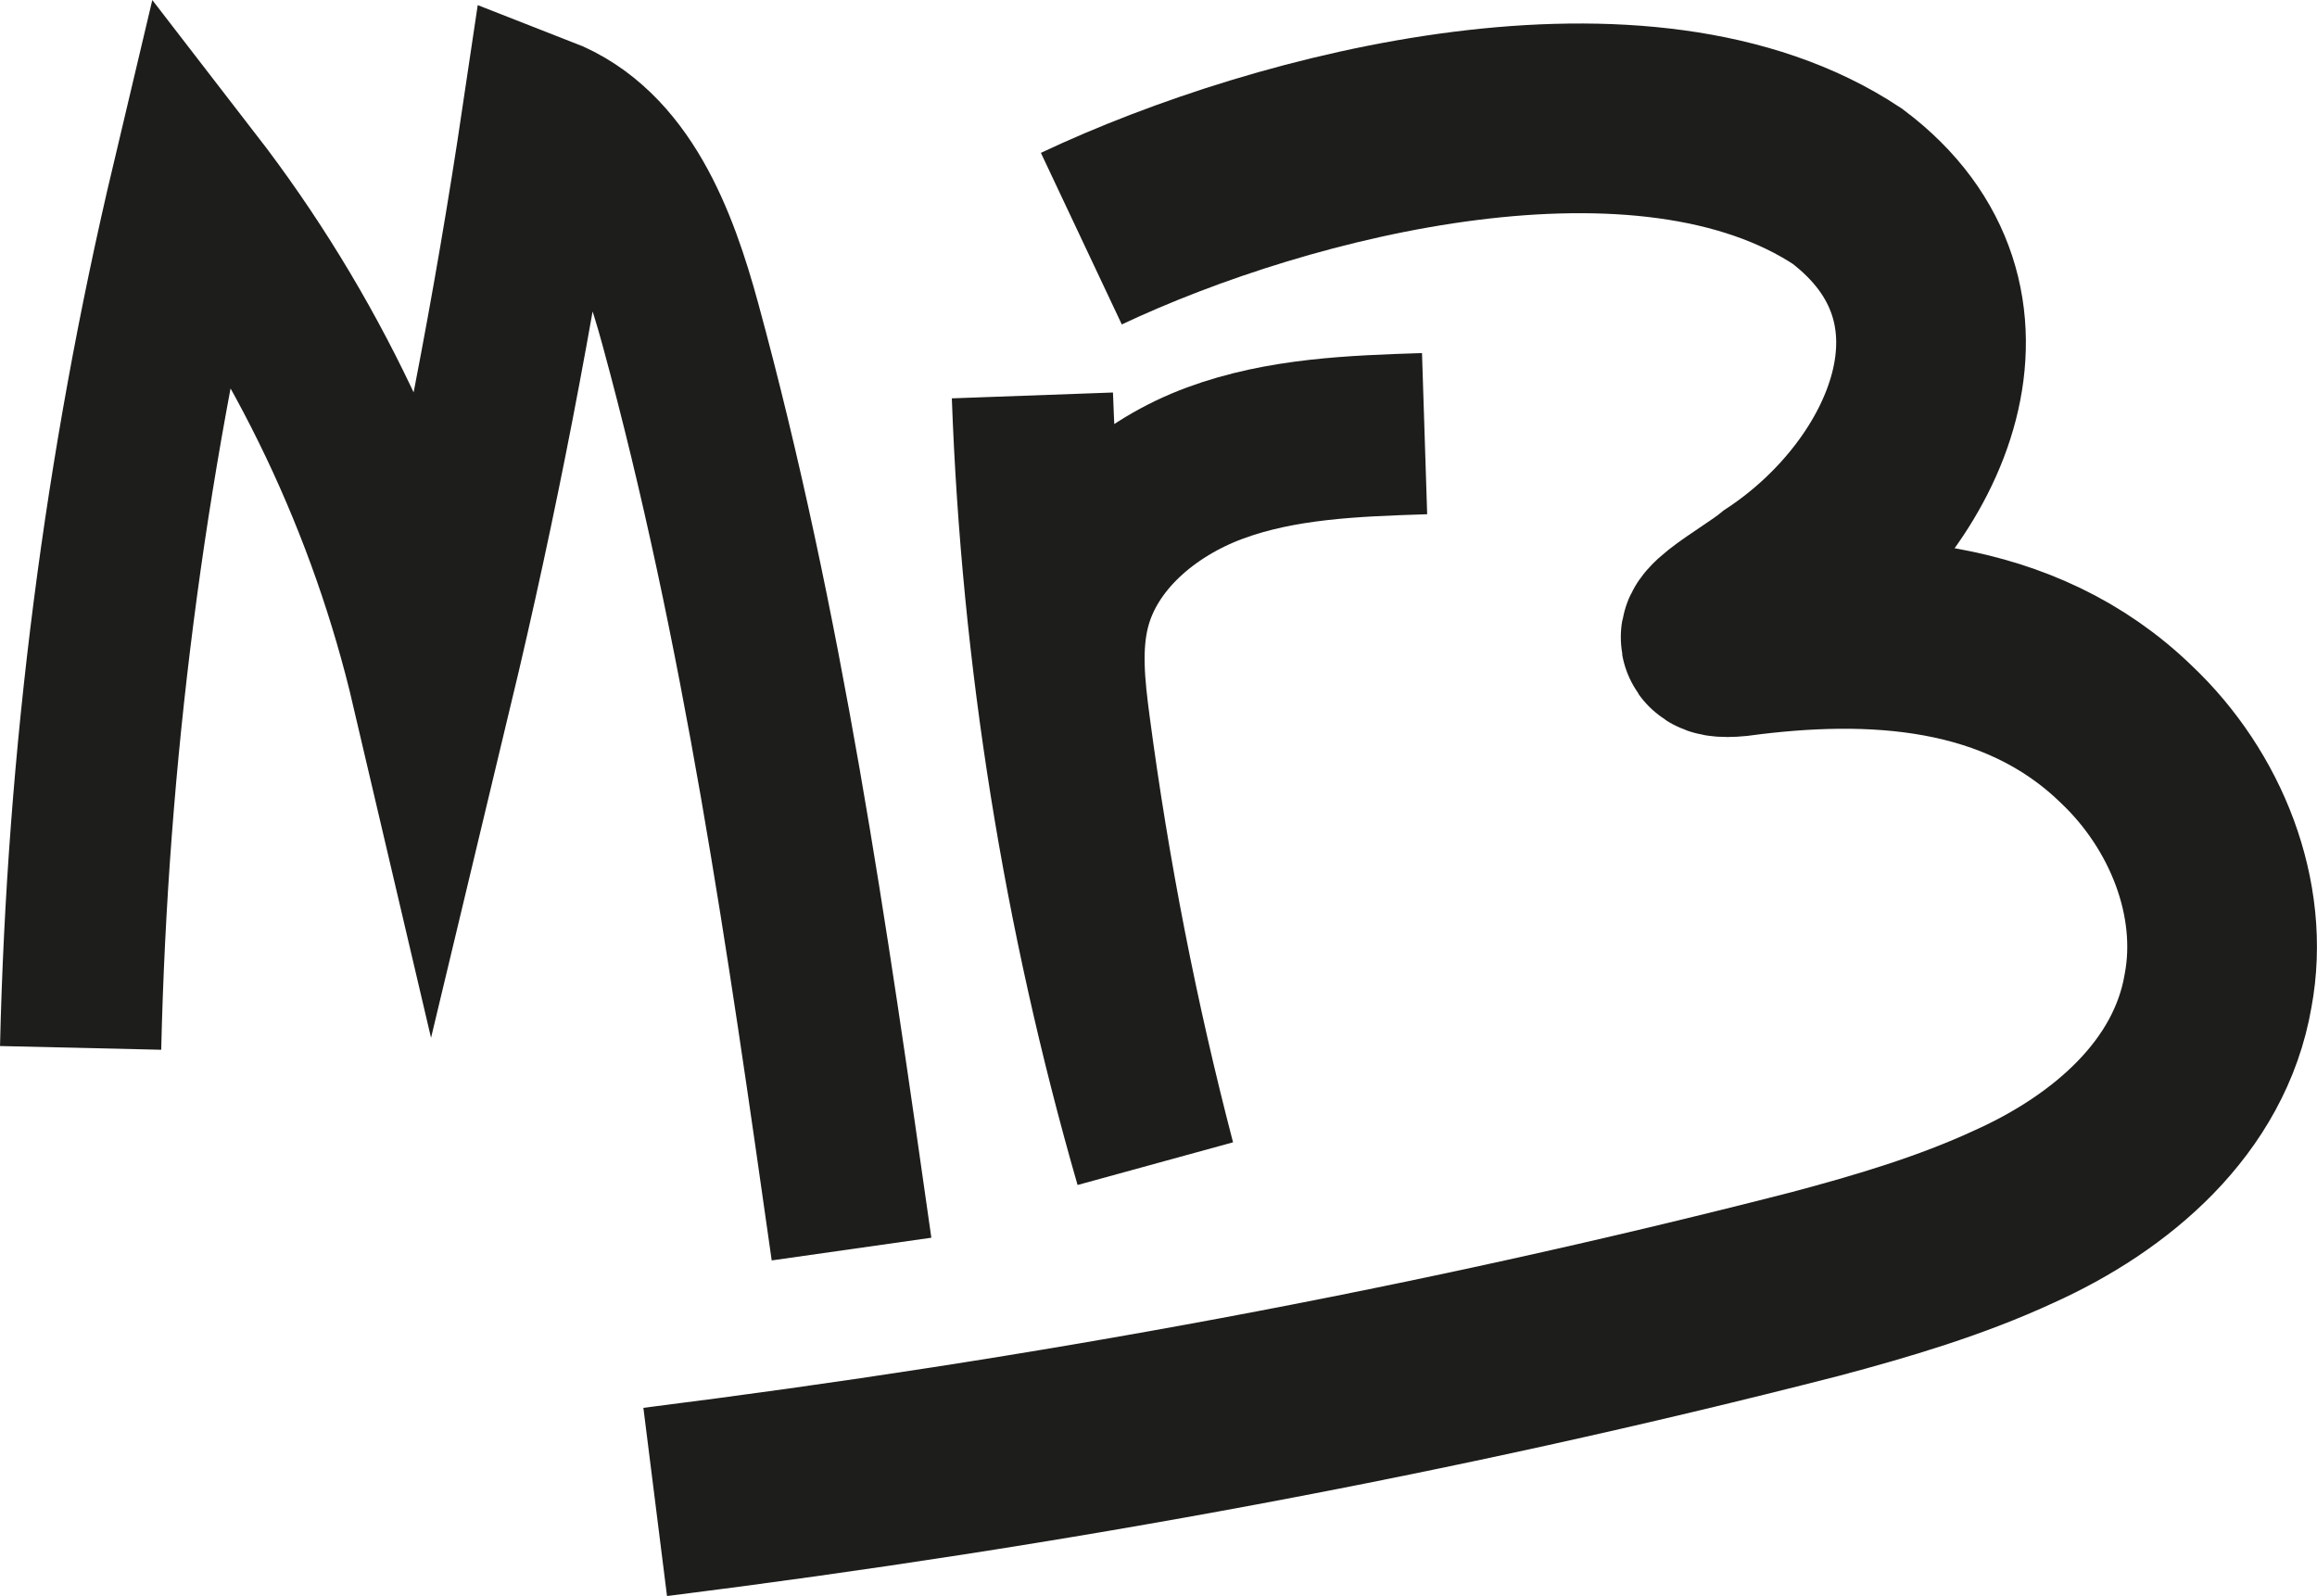 <?xml version="1.0" encoding="UTF-8"?>
<svg id="Camada_2" data-name="Camada 2" xmlns="http://www.w3.org/2000/svg" viewBox="0 0 244.29 168.26">
  <defs>
    <style>
      .cls-1 {
        stroke-width: 20px;
      }

      .cls-1, .cls-2 {
        fill: none;
        stroke: #1d1d1b;
        stroke-miterlimit: 10;
      }

      .cls-2 {
        stroke-width: 17px;
      }
    </style>
  </defs>
  <g id="Camada_1-2" data-name="Camada 1">
    <path class="cls-2" d="M8.5,110.48c.71-30.69,4.64-61.31,11.72-91.18,12.11,15.68,20.8,33.97,25.32,53.26,4.77-19.9,8.66-40,11.67-60.24,8.46,3.29,12.12,13.06,14.51,21.81,8.72,31.93,13.4,64.79,18.06,97.56"/>
    <path class="cls-2" d="M108.85,41.69c.99,27.35,5.35,54.59,12.93,80.89-3.94-15.1-6.94-30.44-8.99-45.9-.56-4.21-1.04-8.55.02-12.67,1.86-7.24,8.28-12.6,15.29-15.19s14.63-2.86,22.1-3.1"/>
    <path class="cls-1" d="M114.01,25.16c21.59-10.18,59.4-19.67,80.77-5.52,16.45,12.4,7.44,32.59-7.1,42.23-2.71,2.24-10.6,6.35-4.6,5.78,14.05-1.88,29.78-1.24,41.14,9.8,7.29,6.91,11.46,17.27,9.64,27-1.93,11.28-11.31,19.22-21.48,23.8-6.68,3.1-13.91,5.24-21.02,7.13-40.2,10.32-81.1,17.8-122.28,22.97"/>
  </g>
</svg>